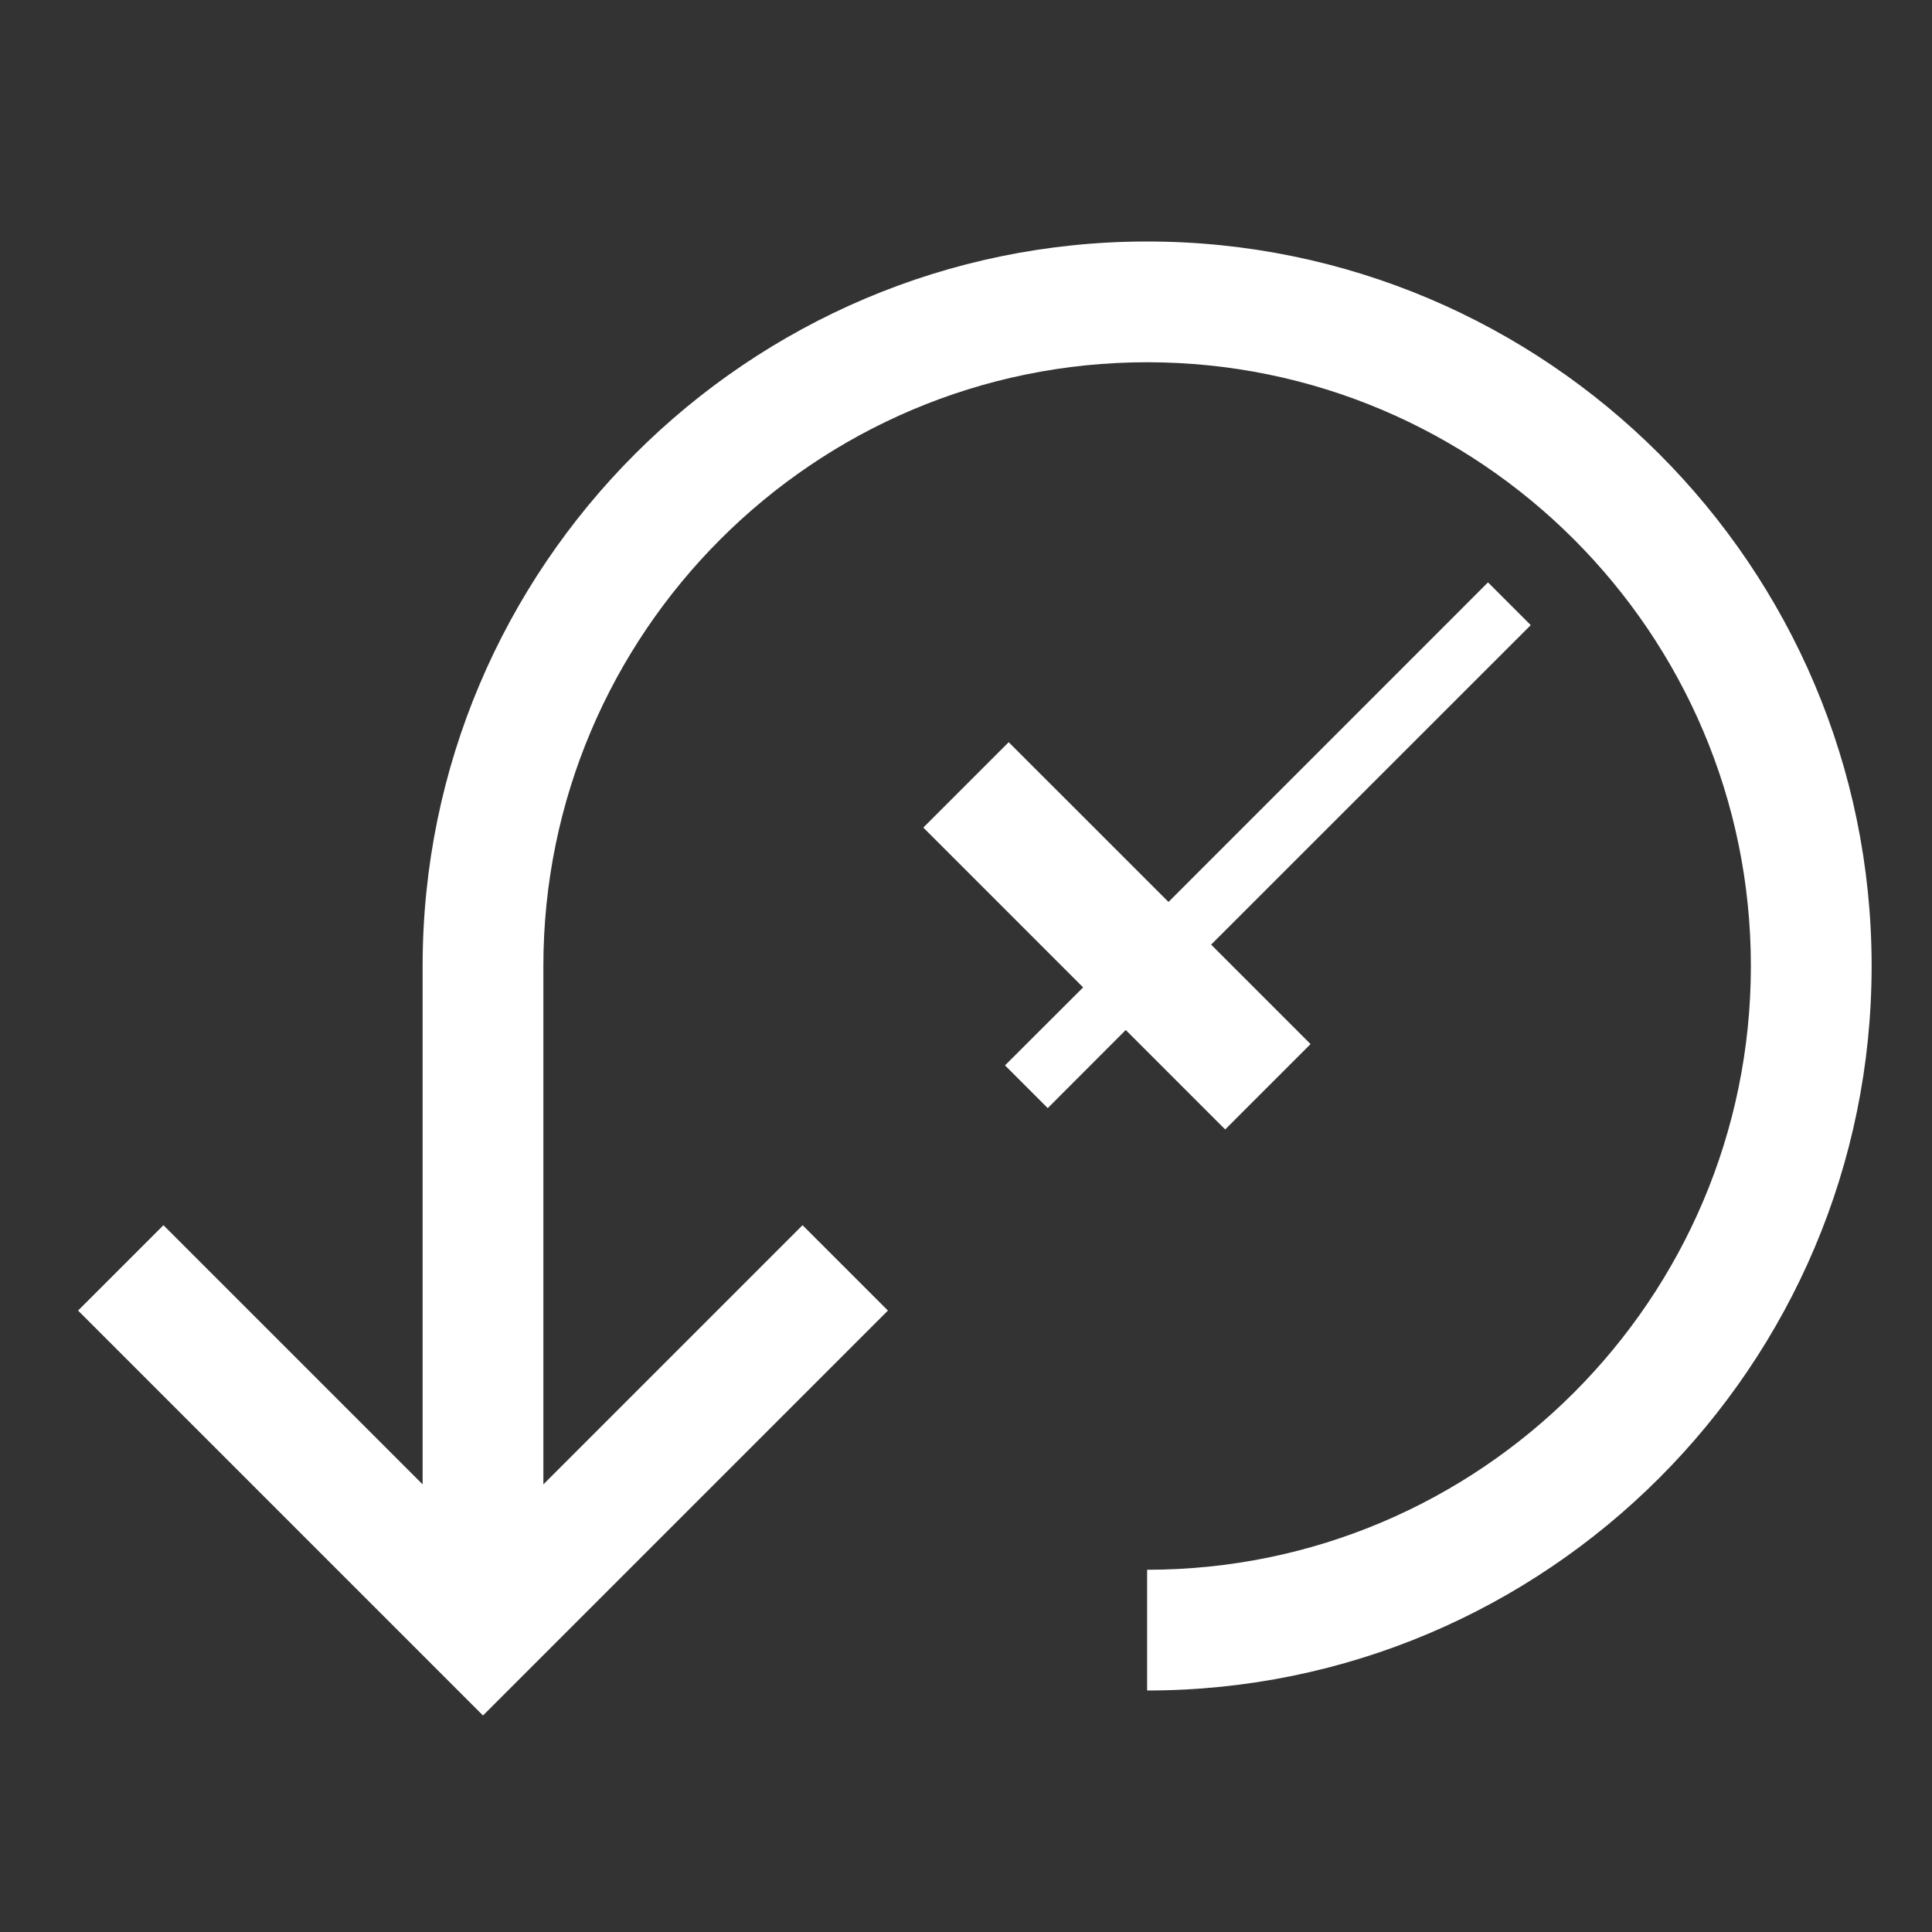 <?xml version="1.0" encoding="utf-8"?>
<!-- Generator: Adobe Illustrator 17.1.0, SVG Export Plug-In . SVG Version: 6.00 Build 0)  -->
<!DOCTYPE svg PUBLIC "-//W3C//DTD SVG 1.1//EN" "http://www.w3.org/Graphics/SVG/1.1/DTD/svg11.dtd">
<svg version="1.1" id="Layer_1" xmlns="http://www.w3.org/2000/svg" xmlns:xlink="http://www.w3.org/1999/xlink" x="0px" y="0px"
	 width="32px" height="32px" viewBox="0 0 32 32" enable-background="new 0 0 32 32" xml:space="preserve">
<rect x="0" y="0" width="32" height="32" fill="#333333" stroke="none"/>
<style type="text/css" >
  <![CDATA[
	polygon{
		fill: #ffffff;
		strock: #ffffff;
	}
	
	path{
		fill: #ffffff;
		strock: #ffffff;
	}
  ]]>
</style>
<g>
	<path d="M19,4C12.383,4,7,9.383,7,16v8.586l-4.293-4.293l-1.414,1.414L8,28.414l6.707-6.707l-1.414-1.414L9,24.586V16
		c0-5.514,4.486-10,10-10s10,4.486,10,10s-4.486,10-10,10v2c6.617,0,12-5.383,12-12S25.617,4,19,4z"/>
	<polygon points="20.293,18.707 21.707,17.293 20.06,15.646 25.354,10.354 24.646,9.646 19.354,14.939 16.707,12.293 15.293,13.707 
		17.94,16.354 16.646,17.646 17.354,18.354 18.646,17.06 	"/>
</g>
</svg>
